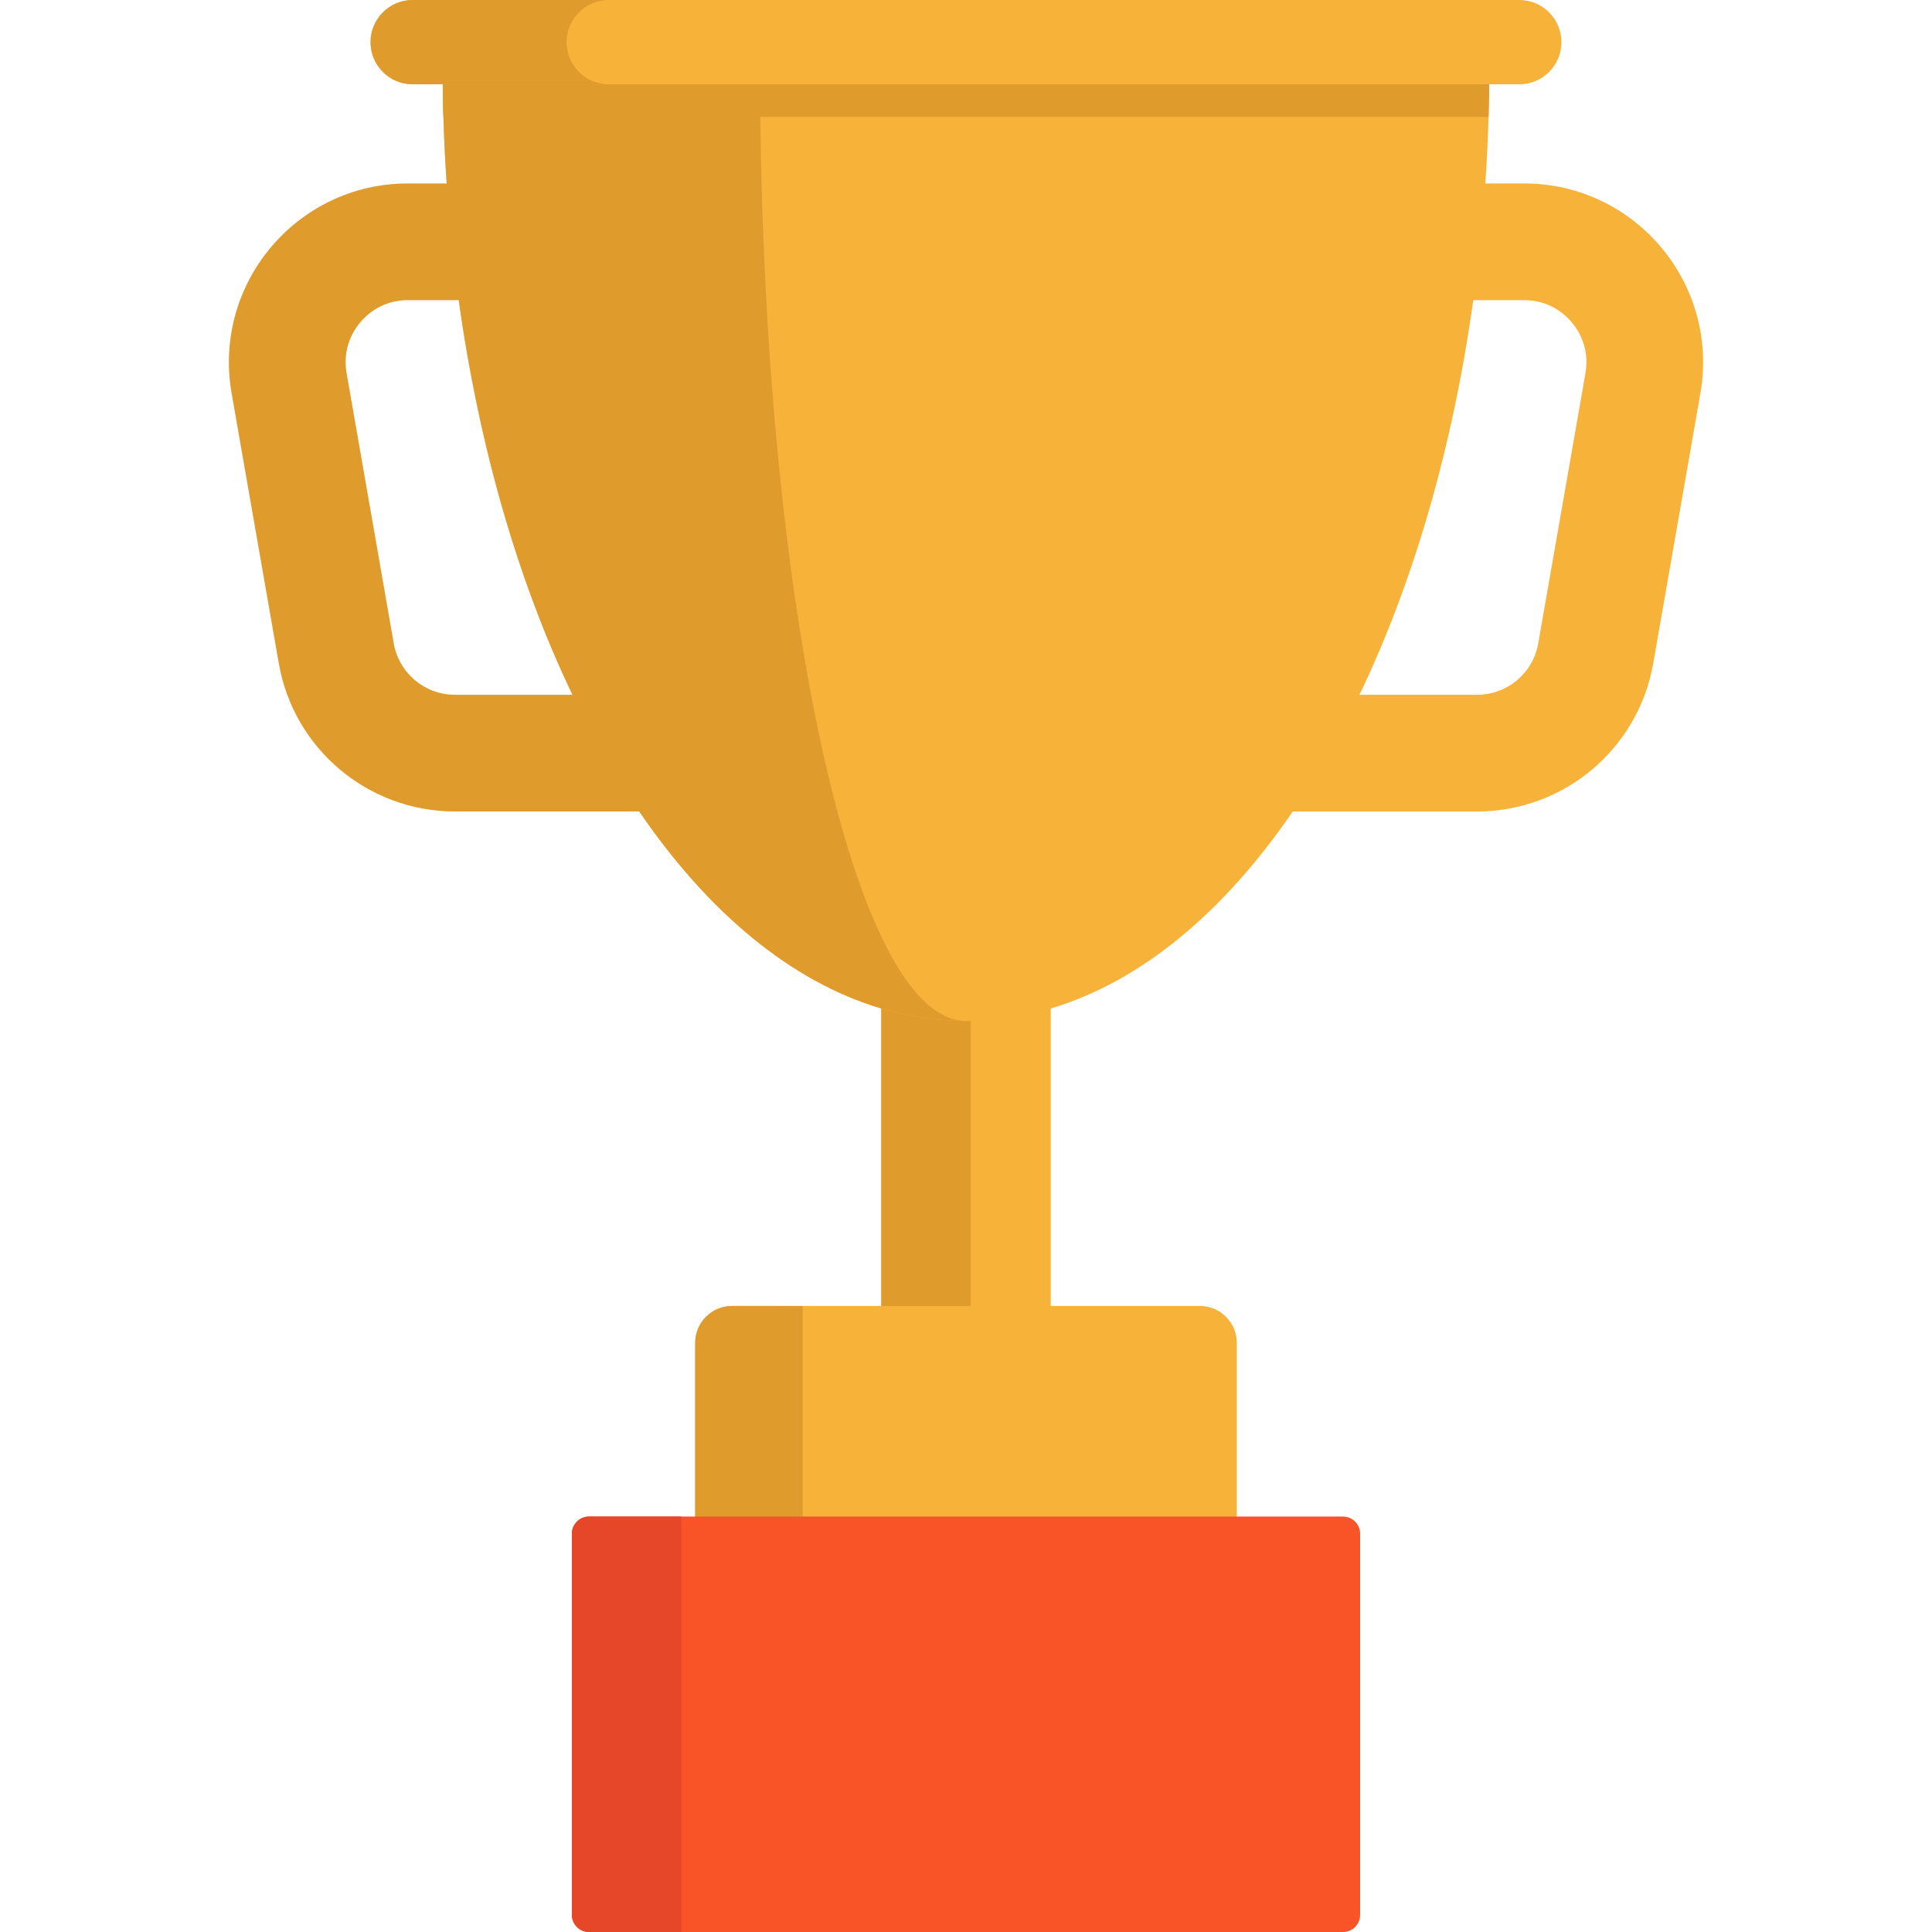 <?xml version="1.0" encoding="iso-8859-1"?>
<!-- Uploaded to: SVG Repo, www.svgrepo.com, Generator: SVG Repo Mixer Tools -->
<svg height="800px" width="800px" version="1.1" id="Layer_1" xmlns="http://www.w3.org/2000/svg" xmlns:xlink="http://www.w3.org/1999/xlink" 
	 viewBox="0 0 512 512" xml:space="preserve">
<path style="fill:#F7B239;" d="M278.458,248.702v119.656h-44.916V248.702c7.311,3.154,14.819,4.8,22.464,4.8
	C263.651,253.501,271.147,251.856,278.458,248.702z"/>
<path style="fill:#E09B2D;" d="M257.243,250.192v116.675h-23.701V250.192c3.858,3.078,7.82,4.686,11.854,4.686
	C249.43,254.878,253.385,253.27,257.243,250.192z"/>
<path style="fill:#F7B239;" d="M327.765,355.874v50.98H184.235v-50.98c0-5.403,4.38-9.782,9.782-9.782h39.525h44.916h39.525
	C323.385,346.092,327.765,350.472,327.765,355.874z"/>
<path style="fill:#E09B2D;" d="M212.711,346.092v60.762h-28.476v-50.98c0-5.403,4.38-9.782,9.782-9.782l0,0h8.911H212.711z"/>
<path style="fill:#F95428;" d="M360.447,406.442v101.022c0,2.505-2.031,4.536-4.536,4.536H156.089c-2.505,0-4.536-2.031-4.536-4.536
	V406.442c0-2.505,2.031-4.536,4.536-4.536h28.146h143.531h28.146C358.416,401.906,360.447,403.937,360.447,406.442z"/>
<path style="fill:#E54728;" d="M180.548,401.906V512h-24.459c-2.505,0-4.536-2.031-4.536-4.536V406.442
	c0-2.505,2.031-4.536,4.536-4.536l0,0h19.923L180.548,401.906L180.548,401.906z"/>
<path style="fill:#F7B239;" d="M403.904,48.615h-10.28c0.396-5.814,0.68-11.69,0.866-17.615c0.136-4.701,0.21-9.451,0.21-14.226
	H117.3c0,4.775,0.074,9.525,0.21,14.226c0.186,5.925,0.47,11.801,0.866,17.615c0.73,10.527,1.794,20.844,3.204,30.925
	c5.468,39.337,15.957,75.013,30.146,104.59c5.381,11.22,11.306,21.574,17.689,30.913c18.184,26.633,40.116,45.064,64.127,52.214
	c7.311,2.177,14.819,3.315,22.464,3.315c7.645,0,15.141-1.138,22.452-3.315c24.01-7.15,45.93-25.581,64.127-52.202h48.825
	c23.033,0,42.739-16.564,46.71-39.25l12.506-71.611C455.685,75.186,433.357,48.615,403.904,48.615z M420.17,98.862l-12.519,71.623
	c-1.373,7.905-8.214,13.644-16.242,13.644h-31.136c14.189-29.577,24.678-65.252,30.158-104.59h13.471
	c6.692,0,10.787,3.686,12.63,5.888C418.389,87.618,421.308,92.294,420.17,98.862z"/>
<g>
	<path style="fill:#E09B2D;" d="M247.162,267.257c-9.451-7.15-18.085-25.581-25.247-52.214c-2.511-9.339-4.849-19.693-6.964-30.913
		c-5.591-29.577-9.723-65.252-11.875-104.59c-0.544-10.082-0.965-20.398-1.249-30.925c-0.285-10.428-0.433-21.054-0.433-31.841
		H117.3c0,10.787,0.371,21.413,1.076,31.841h-10.292c-29.441,0-51.769,26.571-46.71,55.579l12.506,71.611
		c3.958,22.687,23.664,39.25,46.722,39.25h48.821c18.182,26.627,40.111,45.053,64.118,52.202c7.311,2.177,14.819,3.315,22.464,3.315
		C252.988,270.572,250.031,269.434,247.162,267.257z M104.348,170.485L91.854,98.875c-1.15-6.581,1.769-11.257,3.624-13.459
		c1.843-2.19,5.938-5.876,12.618-5.876h13.483l0,0c5.468,39.337,15.957,75.013,30.146,104.59h-31.123
		C112.562,184.13,105.721,178.39,104.348,170.485z"/>
	<path style="fill:#E09B2D;" d="M394.7,16.774c0,4.775-0.074,9.525-0.21,14.226H117.51c-0.136-4.701-0.21-9.451-0.21-14.226
		C117.3,16.774,394.7,16.774,394.7,16.774z"/>
</g>
<path style="fill:#F7B239;" d="M402.629,0H109.371C103.202,0,98.2,5.001,98.2,11.17l0,0c0,6.169,5.001,11.17,11.17,11.17h293.259
	c6.169,0,11.17-5.001,11.17-11.17l0,0C413.8,5.001,408.798,0,402.629,0z"/>
<path style="fill:#E09B2D;" d="M150.155,11.17c0-6.169,5.001-11.17,11.17-11.17h-51.955C103.202,0,98.2,5.001,98.2,11.17
	s5.001,11.17,11.17,11.17h51.955C155.156,22.34,150.155,17.339,150.155,11.17z"/>
</svg>